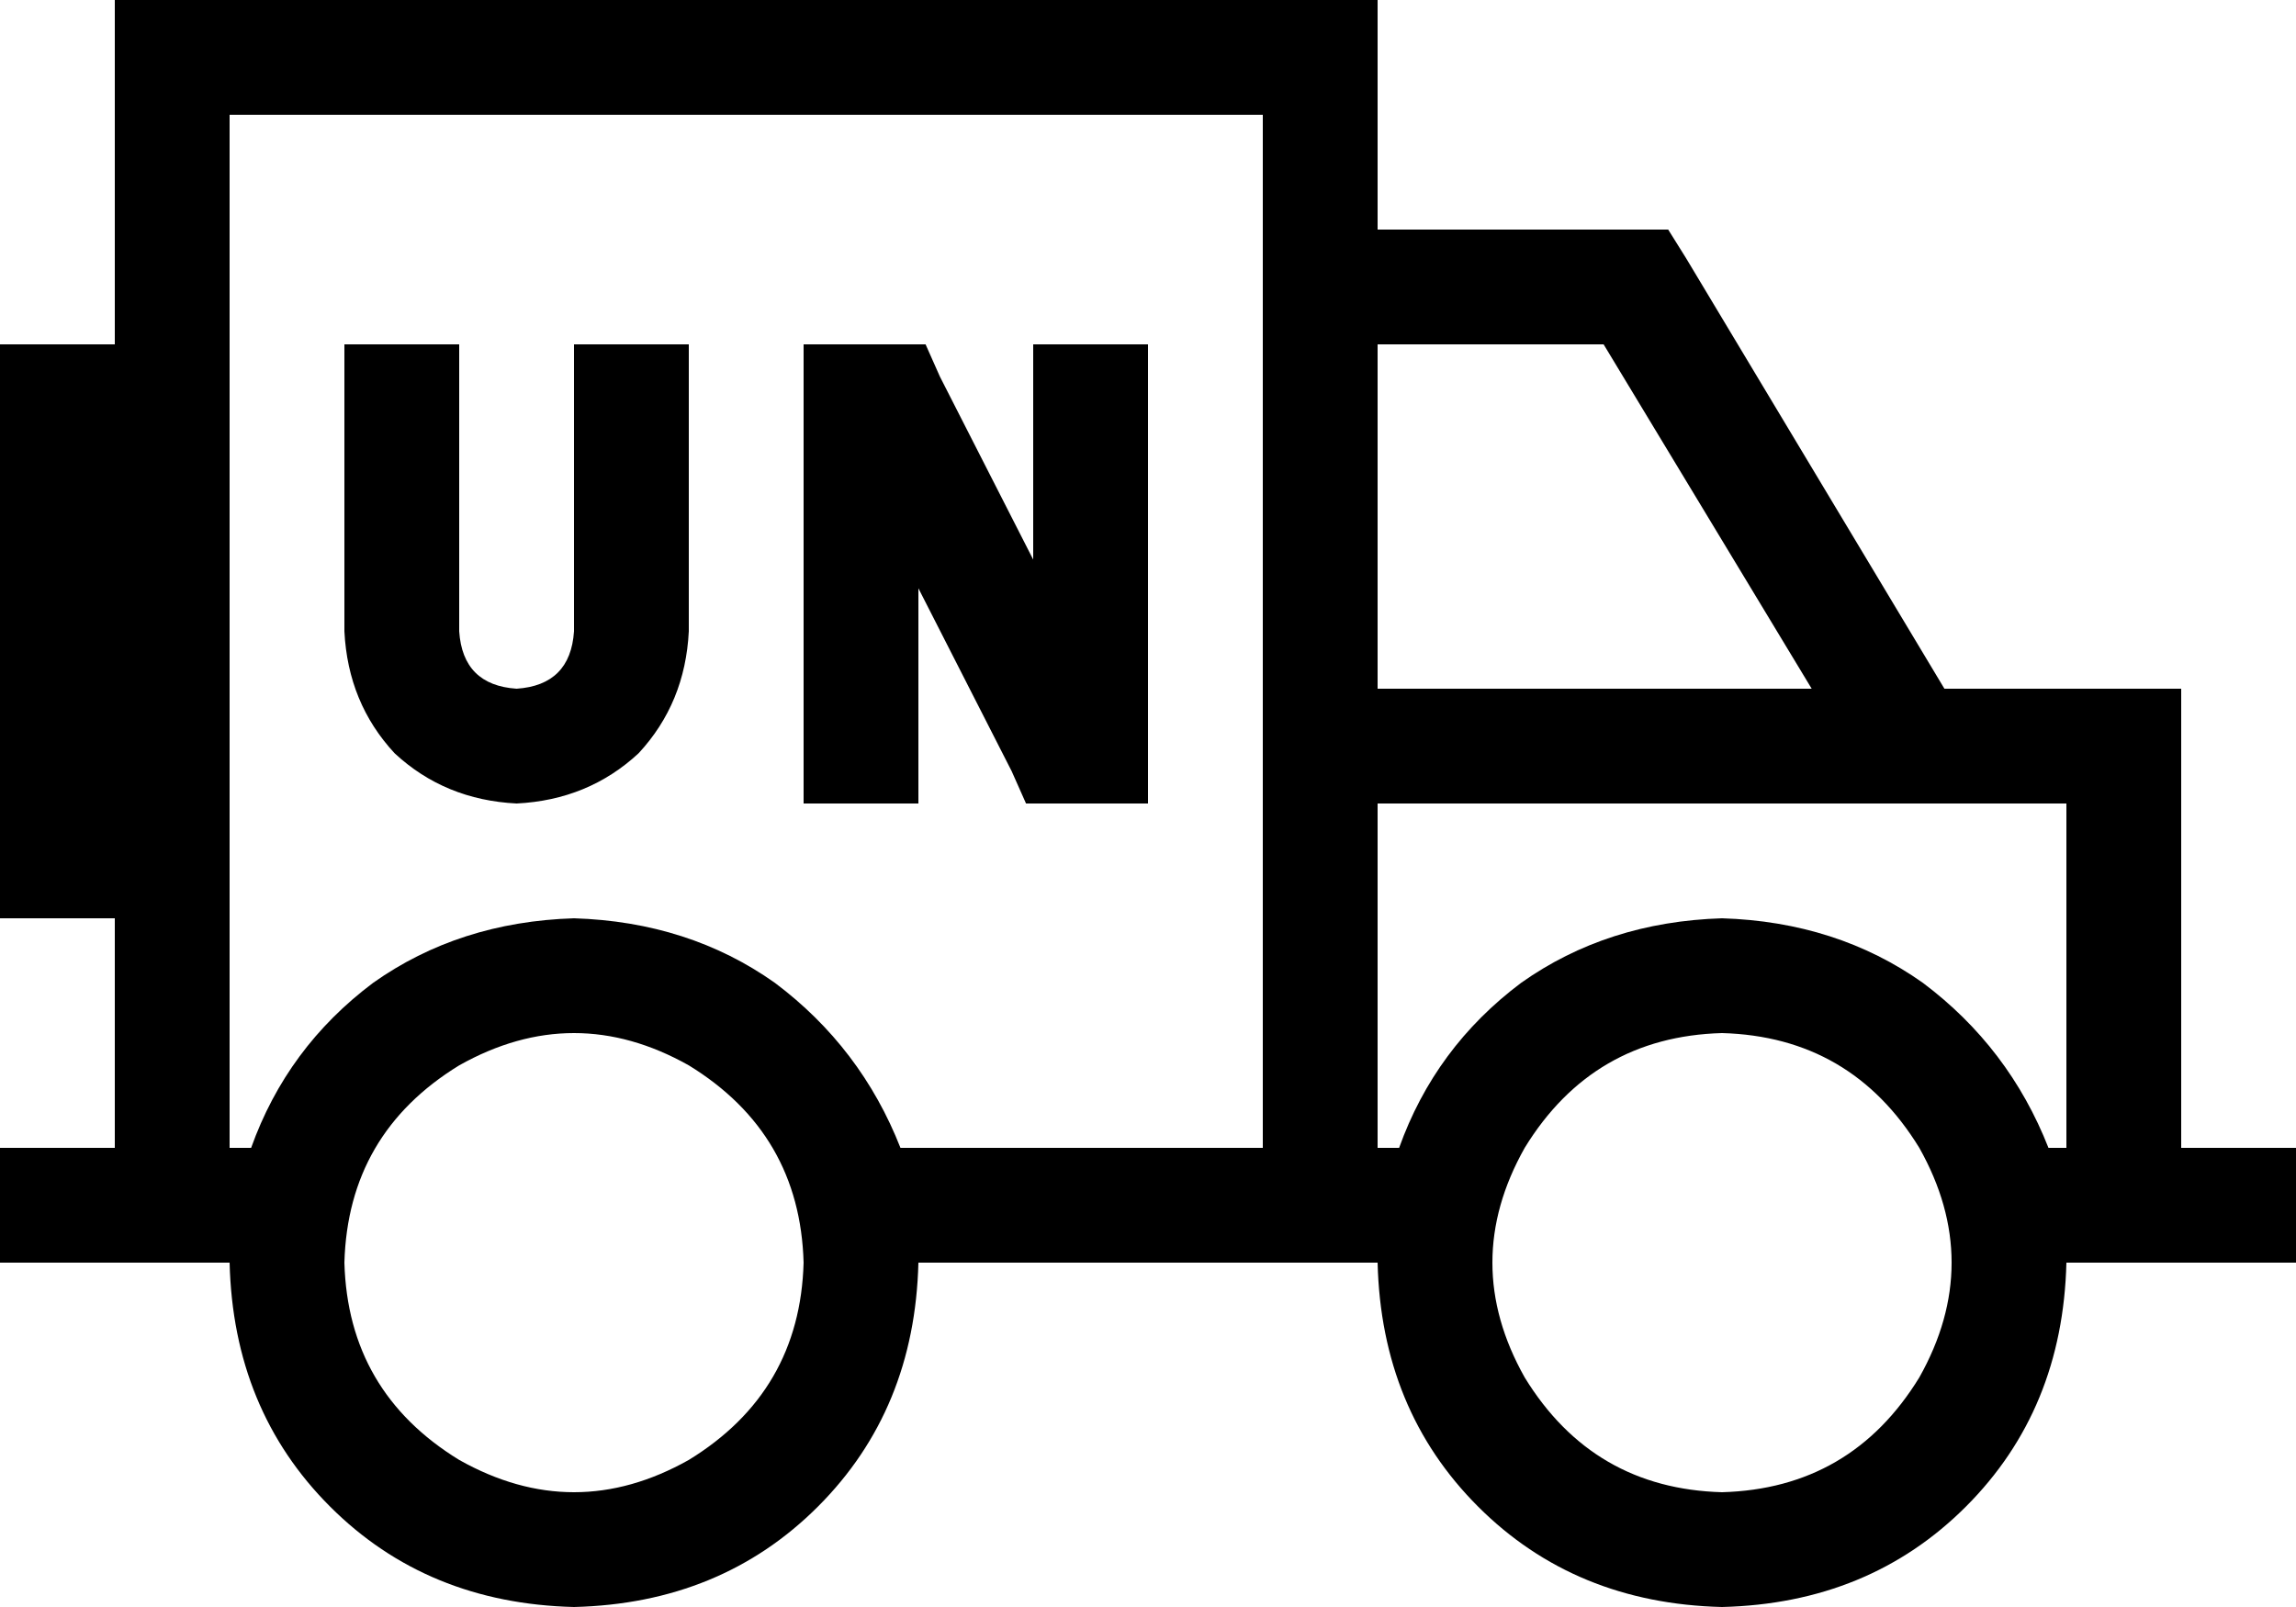 <svg xmlns="http://www.w3.org/2000/svg" viewBox="0 0 640 448">
  <path d="M 64 32 L 64 96 L 64 32 L 64 96 L 64 256 L 64 256 L 64 320 L 64 320 L 70 320 L 70 320 Q 80 292 104 274 Q 128 257 160 256 Q 192 257 216 274 Q 240 292 251 320 L 352 320 L 352 320 L 352 224 L 352 224 L 352 192 L 352 192 L 352 32 L 352 32 L 64 32 L 64 32 Z M 32 320 L 32 256 L 32 320 L 32 256 L 0 256 L 0 256 L 0 96 L 0 96 L 32 96 L 32 96 L 32 32 L 32 32 L 32 0 L 32 0 L 64 0 L 384 0 L 384 32 L 384 32 L 384 64 L 384 64 L 456 64 L 465 64 L 470 72 L 470 72 L 542 192 L 542 192 L 542 192 L 542 192 L 576 192 L 608 192 L 608 224 L 608 224 L 608 320 L 608 320 L 624 320 L 640 320 L 640 352 L 640 352 L 624 352 L 576 352 Q 575 393 548 420 Q 521 447 480 448 Q 439 447 412 420 Q 385 393 384 352 L 352 352 L 256 352 Q 255 393 228 420 Q 201 447 160 448 Q 119 447 92 420 Q 65 393 64 352 L 32 352 L 0 352 L 0 320 L 0 320 L 16 320 L 32 320 Z M 384 96 L 384 192 L 384 96 L 384 192 L 505 192 L 505 192 L 447 96 L 447 96 L 384 96 L 384 96 Z M 384 224 L 384 320 L 384 224 L 384 320 L 390 320 L 390 320 Q 400 292 424 274 Q 448 257 480 256 Q 512 257 536 274 Q 560 292 571 320 L 576 320 L 576 320 L 576 224 L 576 224 L 384 224 L 384 224 Z M 128 112 L 128 176 L 128 112 L 128 176 Q 129 191 144 192 Q 159 191 160 176 L 160 112 L 160 112 L 160 96 L 160 96 L 192 96 L 192 96 L 192 112 L 192 112 L 192 176 L 192 176 Q 191 196 178 210 Q 164 223 144 224 Q 124 223 110 210 Q 97 196 96 176 L 96 112 L 96 112 L 96 96 L 96 96 L 128 96 L 128 96 L 128 112 L 128 112 Z M 240 96 L 248 96 L 240 96 L 258 96 L 262 105 L 262 105 L 288 156 L 288 156 L 288 112 L 288 112 L 288 96 L 288 96 L 320 96 L 320 96 L 320 112 L 320 112 L 320 208 L 320 208 L 320 224 L 320 224 L 304 224 L 286 224 L 282 215 L 282 215 L 256 164 L 256 164 L 256 208 L 256 208 L 256 224 L 256 224 L 224 224 L 224 224 L 224 208 L 224 208 L 224 112 L 224 112 L 224 96 L 224 96 L 240 96 L 240 96 Z M 224 352 Q 223 316 192 297 Q 160 279 128 297 Q 97 316 96 352 Q 97 388 128 407 Q 160 425 192 407 Q 223 388 224 352 L 224 352 Z M 480 416 Q 516 415 535 384 Q 553 352 535 320 Q 516 289 480 288 Q 444 289 425 320 Q 407 352 425 384 Q 444 415 480 416 L 480 416 Z" />
</svg>